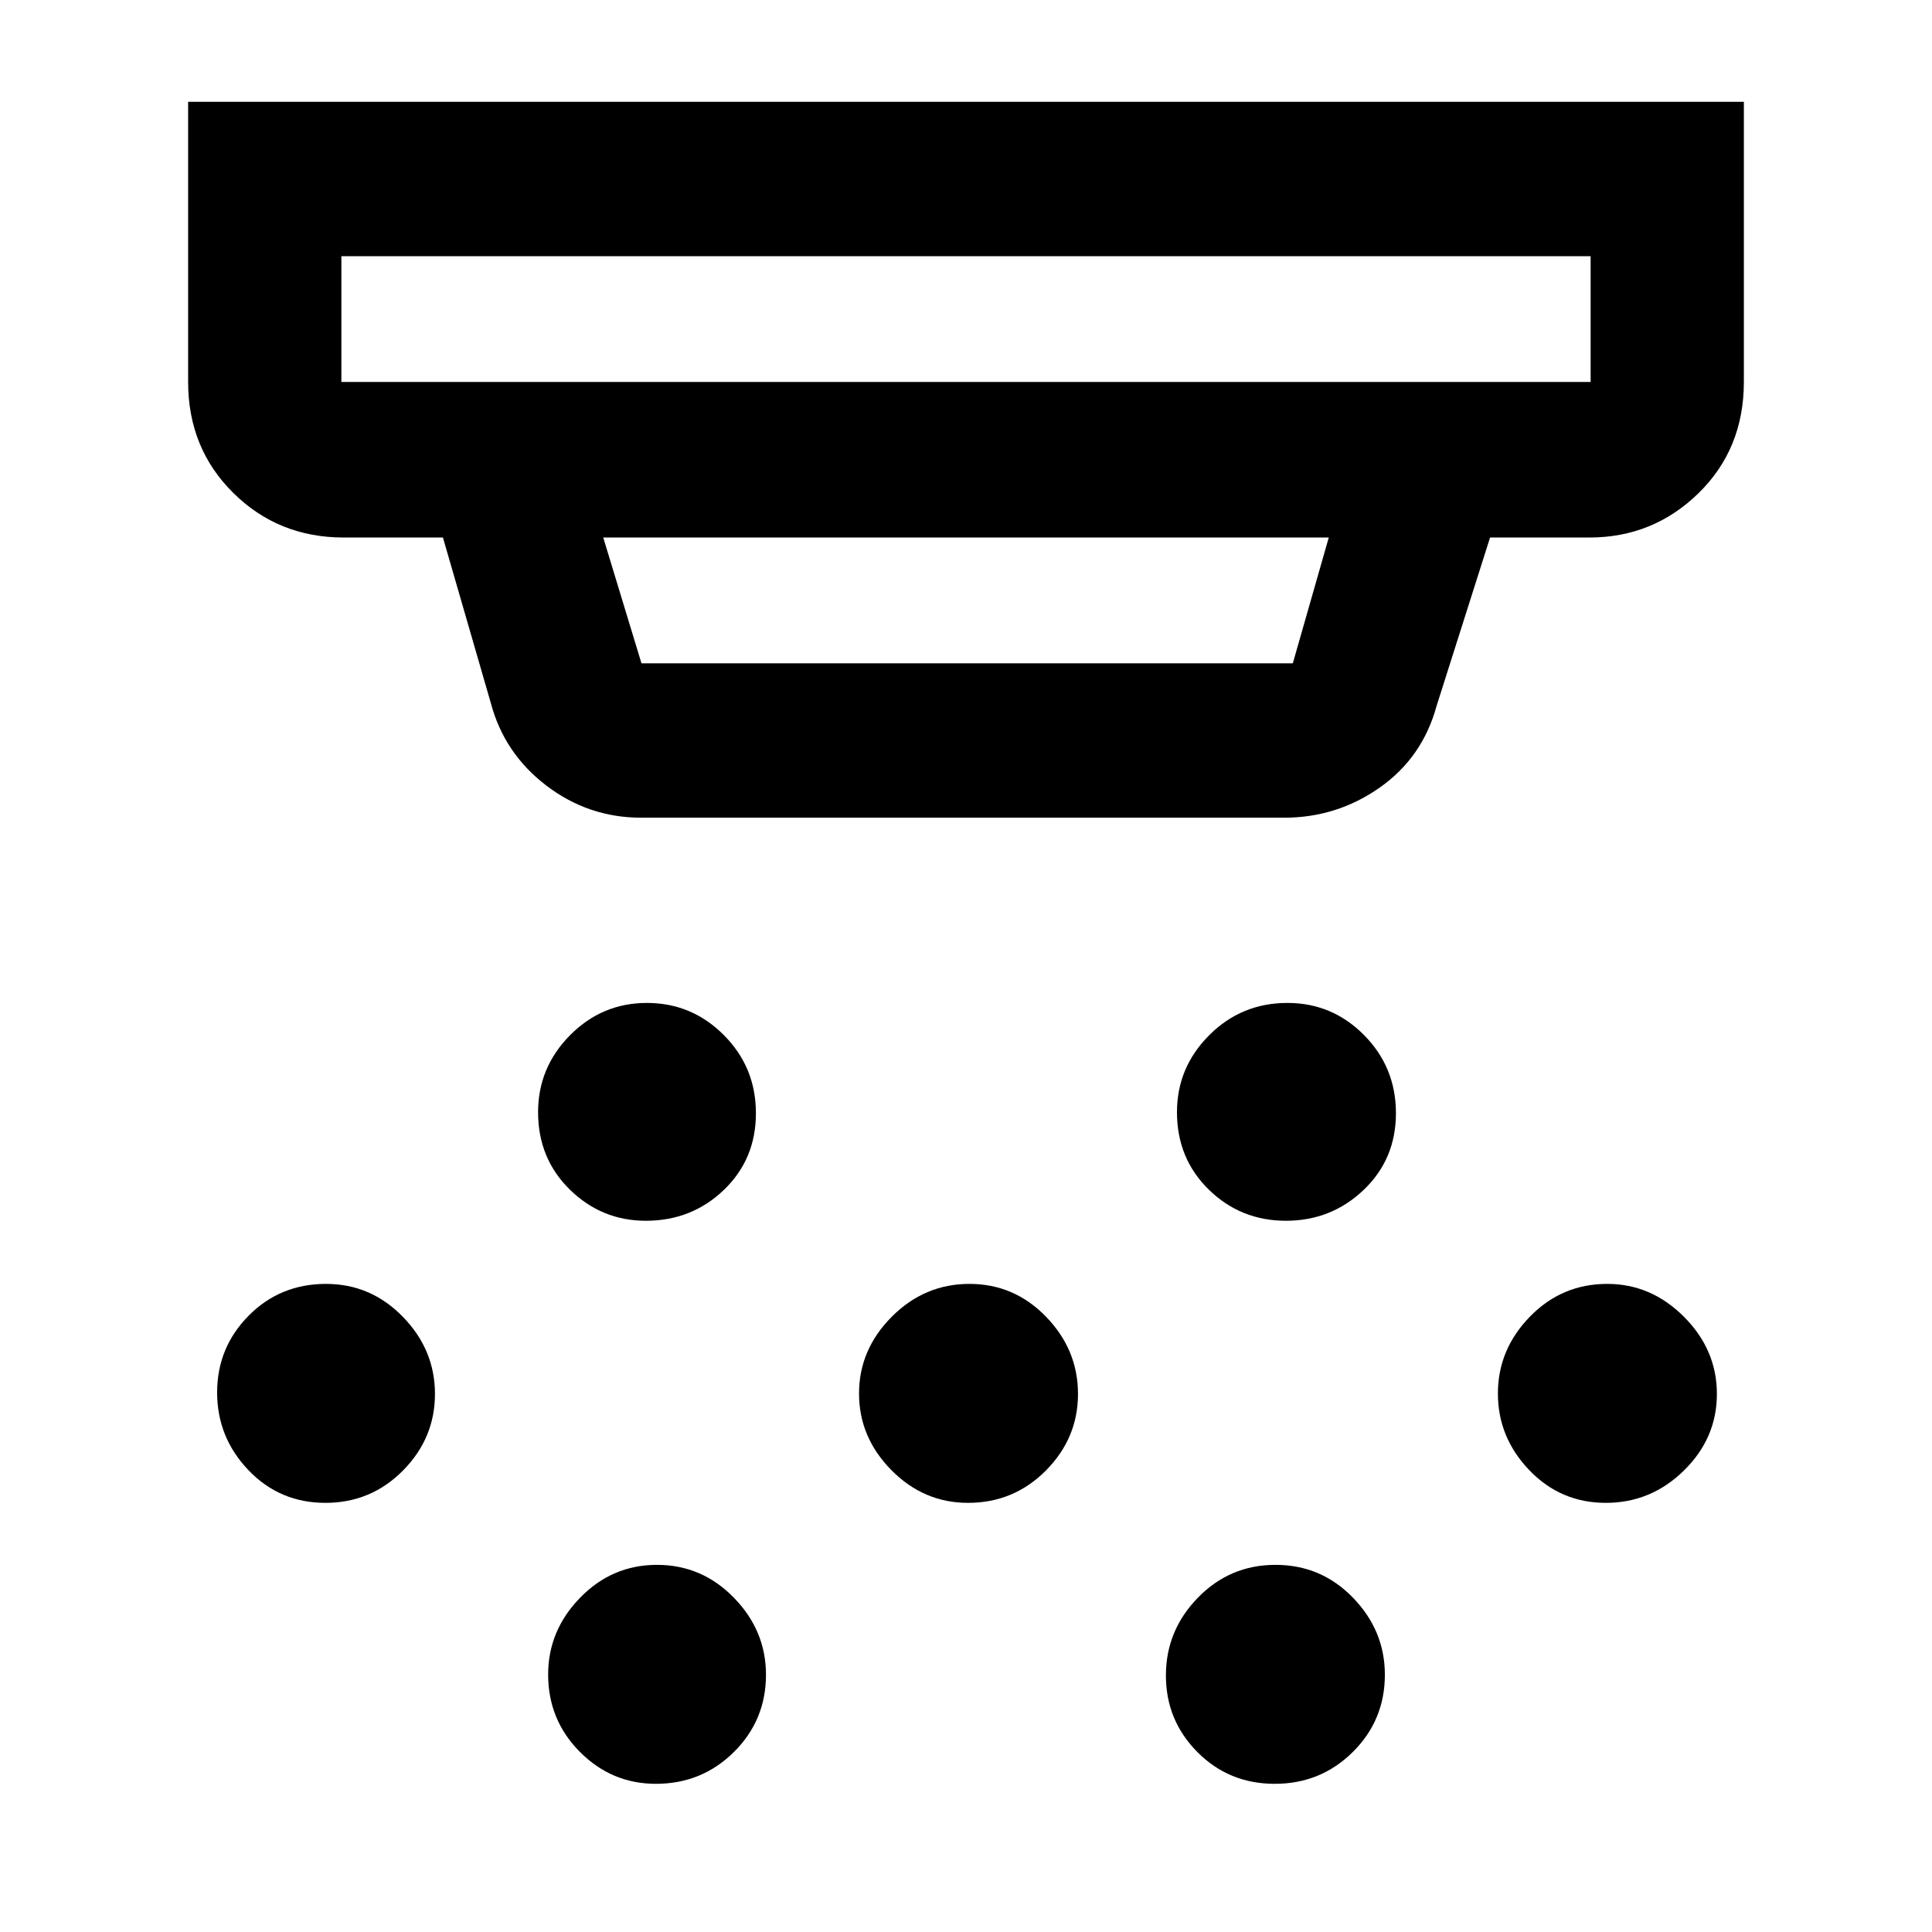 <svg xmlns="http://www.w3.org/2000/svg" height="48" viewBox="0 -960 960 960" width="48"><path d="M320.92-353.41q-21.96 0-37.76-15.47-15.79-15.47-15.79-38.49 0-22.19 15.88-38.24 15.89-16.04 38.19-16.04 22.31 0 38.24 15.99 15.93 15.98 15.93 38.82t-15.95 38.13q-15.96 15.3-38.74 15.3Zm160.04 140.17q-21.96 0-38.03-16.26-16.08-16.27-16.08-38.08t16.26-38.13q16.27-16.33 38.58-16.33t38.13 16.37q15.83 16.37 15.83 38.32 0 21.96-15.95 38.04-15.95 16.07-38.74 16.07ZM325.92-73.63q-21.96 0-37.76-15.85-15.79-15.85-15.79-38.49 0-21.81 15.88-38.13 15.89-16.33 38.19-16.33 22.31 0 38.24 16.34 15.93 16.34 15.93 38.25 0 22.62-15.95 38.42-15.96 15.79-38.74 15.79Zm313.06-279.78q-22.5 0-38.33-15.47-15.82-15.47-15.82-38.49 0-22.19 16.01-38.24 16.01-16.04 38.89-16.04 22.25 0 38.07 15.99 15.83 15.98 15.83 38.82t-16.07 38.13q-16.08 15.3-38.58 15.3Zm-5.54 279.78q-22.79 0-38.45-15.76-15.66-15.77-15.66-38.08t15.88-38.63q15.88-16.33 38.57-16.33 22.7 0 38.52 16.34 15.83 16.34 15.83 38.25 0 22.62-15.95 38.42-15.95 15.79-38.74 15.79Zm164.48-139.61q-22.46 0-38.04-16.26-15.58-16.27-15.58-38.08t15.85-38.13q15.85-16.33 38.5-16.33 21.8 0 38.13 16.37 16.33 16.37 16.33 38.32 0 21.96-16.37 38.04-16.37 16.07-38.82 16.07Zm-636.25 0q-22.69 0-38.23-16.26-15.55-16.27-15.55-38.58t15.63-38.13q15.63-15.83 38.5-15.83 22.25 0 38.18 16.37t15.93 38.32q0 21.96-15.88 38.04-15.89 16.07-38.58 16.07Zm156.96-340.45q-26.26 0-47.17-15.97-20.91-15.96-27.57-40.99l-23.8-82.26h-49.33q-32.46 0-54.87-22.18-22.41-22.18-22.41-55.11v-139.21h773.04v139.21q0 33.24-22.54 55.27-22.54 22.02-54.18 22.02h-49.39l-26.54 83.56q-7.01 25.75-28.3 40.7-21.29 14.96-47.49 14.96H318.63Zm-149-279.01v62.5h620.74v-62.5H169.63Zm130.11 139.79 19 62.5h323.65l17.87-62.5H299.74ZM169.63-832.7v62.5-62.5Z"/></svg>